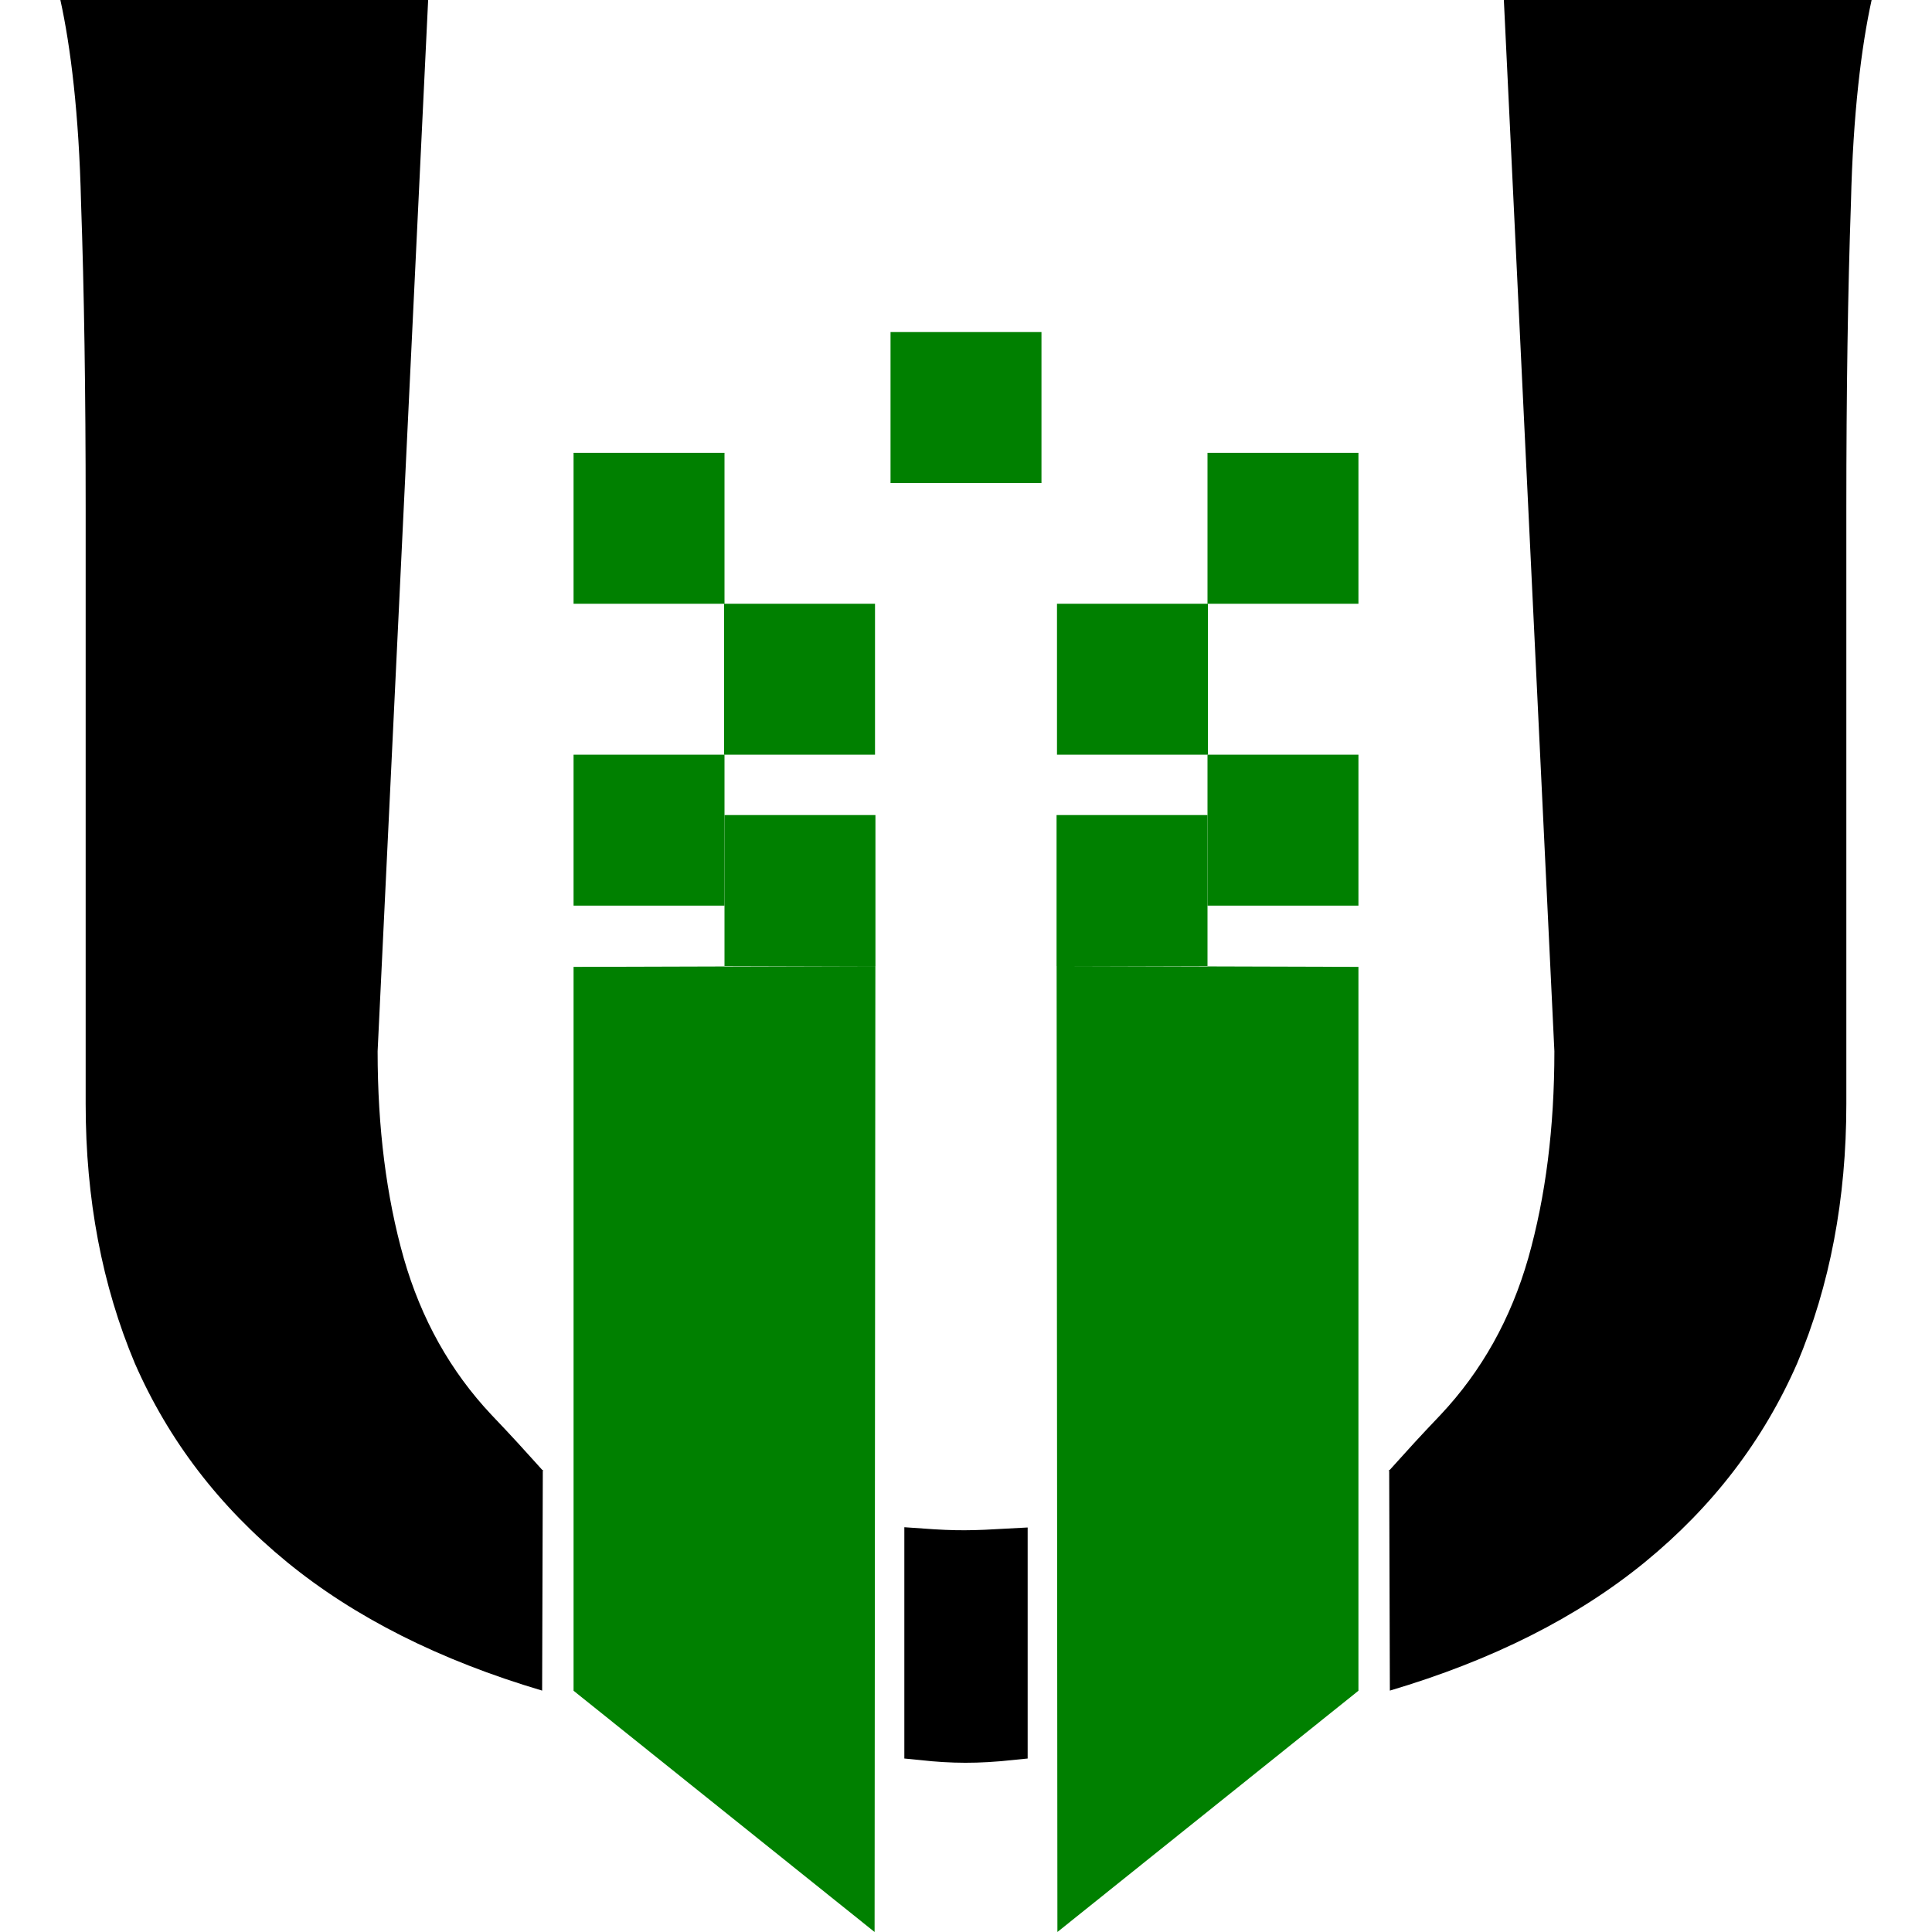 <?xml version="1.0" encoding="UTF-8" standalone="no"?>
<!-- Created with Inkscape (http://www.inkscape.org/) -->
<svg xmlns:dc="http://purl.org/dc/elements/1.1/" xmlns:cc="http://creativecommons.org/ns#" xmlns:rdf="http://www.w3.org/1999/02/22-rdf-syntax-ns#" xmlns:svg="http://www.w3.org/2000/svg" xmlns="http://www.w3.org/2000/svg" xmlns:xlink="http://www.w3.org/1999/xlink" xmlns:sodipodi="http://sodipodi.sourceforge.net/DTD/sodipodi-0.dtd" xmlns:inkscape="http://www.inkscape.org/namespaces/inkscape" width="64px" height="64px" id="svg3686" version="1.1" inkscape:version="0.47 r22583" inkscape:export-filename="/home/tom/logo-open-udc.png" inkscape:export-xdpi="300" inkscape:export-ydpi="300" sodipodi:docname="logo-open-udc.svg">
  <title id="title3789">Logo Open UDC</title>
  <defs id="defs3688">
    <linearGradient id="linearGradient5278">
      <stop style="stop-color:#fff7ff;stop-opacity:1;" offset="0" id="stop5280"/>
      <stop style="stop-color:#000000;stop-opacity:0;" offset="1" id="stop5282"/>
    </linearGradient>
    <inkscape:perspective sodipodi:type="inkscape:persp3d" inkscape:vp_x="0 : 32 : 1" inkscape:vp_y="0 : 1000 : 0" inkscape:vp_z="64 : 32 : 1" inkscape:persp3d-origin="32 : 21.333333 : 1" id="perspective3694"/>
    <inkscape:perspective id="perspective3723" inkscape:persp3d-origin="0.5 : 0.33333333 : 1" inkscape:vp_z="1 : 0.5 : 1" inkscape:vp_y="0 : 1000 : 0" inkscape:vp_x="0 : 0.5 : 1" sodipodi:type="inkscape:persp3d"/>
    <inkscape:perspective id="perspective4255" inkscape:persp3d-origin="0.5 : 0.33333333 : 1" inkscape:vp_z="1 : 0.5 : 1" inkscape:vp_y="0 : 1000 : 0" inkscape:vp_x="0 : 0.5 : 1" sodipodi:type="inkscape:persp3d"/>
    <inkscape:perspective id="perspective4306" inkscape:persp3d-origin="0.5 : 0.33333333 : 1" inkscape:vp_z="1 : 0.5 : 1" inkscape:vp_y="0 : 1000 : 0" inkscape:vp_x="0 : 0.5 : 1" sodipodi:type="inkscape:persp3d"/>
    <inkscape:perspective id="perspective4334" inkscape:persp3d-origin="0.5 : 0.33333333 : 1" inkscape:vp_z="1 : 0.5 : 1" inkscape:vp_y="0 : 1000 : 0" inkscape:vp_x="0 : 0.5 : 1" sodipodi:type="inkscape:persp3d"/>
    <inkscape:perspective id="perspective2835" inkscape:persp3d-origin="0.5 : 0.33333333 : 1" inkscape:vp_z="1 : 0.5 : 1" inkscape:vp_y="0 : 1000 : 0" inkscape:vp_x="0 : 0.5 : 1" sodipodi:type="inkscape:persp3d"/>
    <inkscape:perspective id="perspective2835-9" inkscape:persp3d-origin="0.5 : 0.33333333 : 1" inkscape:vp_z="1 : 0.5 : 1" inkscape:vp_y="0 : 1000 : 0" inkscape:vp_x="0 : 0.5 : 1" sodipodi:type="inkscape:persp3d"/>
    <inkscape:perspective id="perspective2835-5" inkscape:persp3d-origin="0.5 : 0.33333333 : 1" inkscape:vp_z="1 : 0.5 : 1" inkscape:vp_y="0 : 1000 : 0" inkscape:vp_x="0 : 0.5 : 1" sodipodi:type="inkscape:persp3d"/>
    <inkscape:perspective id="perspective2875" inkscape:persp3d-origin="0.5 : 0.33333333 : 1" inkscape:vp_z="1 : 0.5 : 1" inkscape:vp_y="0 : 1000 : 0" inkscape:vp_x="0 : 0.5 : 1" sodipodi:type="inkscape:persp3d"/>
    <inkscape:perspective id="perspective2900" inkscape:persp3d-origin="0.5 : 0.33333333 : 1" inkscape:vp_z="1 : 0.5 : 1" inkscape:vp_y="0 : 1000 : 0" inkscape:vp_x="0 : 0.5 : 1" sodipodi:type="inkscape:persp3d"/>
    <filter id="filter2940" inkscape:label="Glow" inkscape:menu="Shadows and Glows" inkscape:menu-tooltip="Glow of object's own color at the edges" color-interpolation-filters="sRGB">
      <feGaussianBlur id="feGaussianBlur2942" stdDeviation="5" result="result91"/>
      <feComposite id="feComposite2944" in2="result91" in="SourceGraphic" operator="over"/>
    </filter>
    <inkscape:perspective id="perspective5190" inkscape:persp3d-origin="0.5 : 0.33333333 : 1" inkscape:vp_z="1 : 0.5 : 1" inkscape:vp_y="0 : 1000 : 0" inkscape:vp_x="0 : 0.5 : 1" sodipodi:type="inkscape:persp3d"/>
    <inkscape:perspective id="perspective5223" inkscape:persp3d-origin="0.5 : 0.33333333 : 1" inkscape:vp_z="1 : 0.5 : 1" inkscape:vp_y="0 : 1000 : 0" inkscape:vp_x="0 : 0.5 : 1" sodipodi:type="inkscape:persp3d"/>
    <radialGradient inkscape:collect="always" xlink:href="#linearGradient5278" id="radialGradient5286" cx="32.013" cy="32.052" fx="32.013" fy="32.052" r="32.77" gradientTransform="matrix(1,0,0,0.994,0,0.189)" gradientUnits="userSpaceOnUse"/>
    <inkscape:perspective id="perspective3630" inkscape:persp3d-origin="0.5 : 0.33333333 : 1" inkscape:vp_z="1 : 0.5 : 1" inkscape:vp_y="0 : 1000 : 0" inkscape:vp_x="0 : 0.5 : 1" sodipodi:type="inkscape:persp3d"/>
    <inkscape:perspective id="perspective3652" inkscape:persp3d-origin="0.5 : 0.33333333 : 1" inkscape:vp_z="1 : 0.5 : 1" inkscape:vp_y="0 : 1000 : 0" inkscape:vp_x="0 : 0.5 : 1" sodipodi:type="inkscape:persp3d"/>
    <inkscape:perspective id="perspective3652-6" inkscape:persp3d-origin="0.5 : 0.33333333 : 1" inkscape:vp_z="1 : 0.5 : 1" inkscape:vp_y="0 : 1000 : 0" inkscape:vp_x="0 : 0.5 : 1" sodipodi:type="inkscape:persp3d"/>
    <inkscape:perspective id="perspective3652-1" inkscape:persp3d-origin="0.5 : 0.33333333 : 1" inkscape:vp_z="1 : 0.5 : 1" inkscape:vp_y="0 : 1000 : 0" inkscape:vp_x="0 : 0.5 : 1" sodipodi:type="inkscape:persp3d"/>
    <inkscape:perspective id="perspective2861" inkscape:persp3d-origin="0.5 : 0.33333333 : 1" inkscape:vp_z="1 : 0.5 : 1" inkscape:vp_y="0 : 1000 : 0" inkscape:vp_x="0 : 0.5 : 1" sodipodi:type="inkscape:persp3d"/>
    <inkscape:perspective id="perspective2861-8" inkscape:persp3d-origin="0.5 : 0.33333333 : 1" inkscape:vp_z="1 : 0.5 : 1" inkscape:vp_y="0 : 1000 : 0" inkscape:vp_x="0 : 0.5 : 1" sodipodi:type="inkscape:persp3d"/>
    <inkscape:perspective id="perspective2873" inkscape:persp3d-origin="0.5 : 0.33333333 : 1" inkscape:vp_z="1 : 0.5 : 1" inkscape:vp_y="0 : 1000 : 0" inkscape:vp_x="0 : 0.5 : 1" sodipodi:type="inkscape:persp3d"/>
    <inkscape:perspective id="perspective2898" inkscape:persp3d-origin="0.5 : 0.33333333 : 1" inkscape:vp_z="1 : 0.5 : 1" inkscape:vp_y="0 : 1000 : 0" inkscape:vp_x="0 : 0.5 : 1" sodipodi:type="inkscape:persp3d"/>
  </defs>
  <sodipodi:namedview id="base" pagecolor="#ffffff" bordercolor="#666666" borderopacity="1.0" inkscape:pageopacity="0.0" inkscape:pageshadow="2" inkscape:zoom="3.8890873" inkscape:cx="36.506507" inkscape:cy="61.556763" inkscape:current-layer="layer1" showgrid="true" inkscape:document-units="px" inkscape:grid-bbox="true" inkscape:window-width="1920" inkscape:window-height="1005" inkscape:window-x="0" inkscape:window-y="25" inkscape:window-maximized="1" inkscape:snap-grids="true" inkscape:snap-nodes="false" inkscape:snap-global="false" showguides="true" inkscape:guide-bbox="true">
    <inkscape:grid type="xygrid" id="grid2824"/>
  </sodipodi:namedview>
  <g id="layer1" inkscape:label="Layer 1" inkscape:groupmode="layer">
    <path style="fill:#000000;stroke:#000000;stroke-width:1.085px;stroke-linecap:butt;stroke-linejoin:miter;stroke-opacity:1" d="m 30.5,51.174 0,0 c 1.195,0.086 1.692,0.074 3,0 l 0,6.59 c -1.15,0.119 -1.907,0.114 -3,0 l 0,-6.59 0,0 z" id="path4363" sodipodi:nodetypes="ccccccc"/>
    <rect style="fill:#008000;fill-opacity:1;stroke:none" id="rect2825-4" width="5" height="5" x="-29" y="27" transform="scale(-1,1)"/>
    <rect style="fill:#008000;fill-opacity:1;stroke:none" id="rect2825-6-4" width="5" height="5" x="-24" y="25" transform="scale(-1,1)"/>
    <rect style="fill:#008000;fill-opacity:1;stroke:none" id="rect2825-9-2" width="5" height="5" x="-28.986" y="20" transform="scale(-1,1)"/>
    <rect style="fill:#008000;fill-opacity:1;stroke:none" id="rect2825-61-4" width="5" height="5" x="-24" y="15" transform="scale(-1,1)"/>
    <path sodipodi:type="arc" style="fill:none;fill-opacity:1;stroke:none;filter:url(#filter2940)" id="path2926" sodipodi:cx="32.269783" sodipodi:cy="30.701698" sodipodi:rx="28.155706" sodipodi:ry="28.155706" d="m 60.425,30.702 a 28.156,28.156 0 1 1 -56.311,0 28.156,28.156 0 1 1 56.311,0 z"/>
    <path style="fill:#008000;fill-opacity:1;stroke:none" d="m 29,32 -10,0.029 0,7.993 0,7.993 0,7.993 L 28.972,64 l 0.006,-8 0.006,-8 0.014,-16 -4.1e-5,-10e-7 z" id="path2848-4" sodipodi:nodetypes="cccccccccc"/>
    <rect style="fill:#008000;fill-opacity:1;stroke:none" id="rect2825-61-4-2" width="5" height="5" x="-34.5" y="11" transform="scale(-1,1)"/>
    <g transform="matrix(1.862,0,0,1.416,-0.661,17.967)" style="font-size:56px;font-style:normal;font-weight:normal;fill:#000000;fill-opacity:1;stroke:none;font-family:Bitstream Vera Sans" id="flowRoot3696">
      <path d="M 10,26.862 C 8.177,26.151 6.664,25.149 5.461,23.855 4.258,22.56 3.355,21.011 2.754,19.206 2.171,17.383 1.879,15.36 1.879,13.136 l 0,-13.945 C 1.879,-3.507 1.852,-5.886 1.797,-7.946 1.76,-10.024 1.612,-11.596 1.429,-12.69 l 6.543,0 -0.899,24.595 c -9.9e-6,1.786 0.155,3.4 0.465,4.84 0.31,1.422 0.829,2.643 1.559,3.664 0.729,1.003 0.983,1.432 0.915,1.287" style="font-variant:normal;font-stretch:normal;font-family:Andika Basic;-inkscape-font-specification:Andika Basic" id="path3708" sodipodi:nodetypes="cscccccccscc"/>
    </g>
    <g transform="matrix(-1.862,0,0,1.416,64.661,17.967)" style="font-size:56px;font-style:normal;font-weight:normal;fill:#000000;fill-opacity:1;stroke:none;font-family:Bitstream Vera Sans" id="flowRoot3696-8">
      <path d="M 10,26.862 C 8.177,26.151 6.664,25.149 5.461,23.855 4.258,22.56 3.355,21.011 2.754,19.206 2.171,17.383 1.879,15.36 1.879,13.136 l 0,-13.945 C 1.879,-3.507 1.852,-5.886 1.797,-7.946 1.76,-10.024 1.612,-11.596 1.429,-12.69 l 6.543,0 -0.899,24.595 c -9.9e-6,1.786 0.155,3.4 0.465,4.84 0.31,1.422 0.829,2.643 1.559,3.664 0.729,1.003 0.983,1.432 0.915,1.287" style="font-variant:normal;font-stretch:normal;font-family:Andika Basic;-inkscape-font-specification:Andika Basic" id="path3708-0" sodipodi:nodetypes="cscccccccscc"/>
    </g>
    <rect style="fill:#008000;fill-opacity:1;stroke:none" id="rect2825-4-5" width="5" height="5" x="35" y="27"/>
    <rect style="fill:#008000;fill-opacity:1;stroke:none" id="rect2825-6-4-5" width="5" height="5" x="40" y="25"/>
    <rect style="fill:#008000;fill-opacity:1;stroke:none" id="rect2825-9-2-4" width="5" height="5" x="35.014" y="20"/>
    <rect style="fill:#008000;fill-opacity:1;stroke:none" id="rect2825-61-4-3" width="5" height="5" x="40" y="15"/>
    <path style="fill:#008000;fill-opacity:1;stroke:none" d="m 35,32 10,0.029 0,7.993 0,7.993 0,7.993 L 35.028,64 l -0.006,-8 -0.006,-8 -0.014,-16 4.1e-5,-10e-7 z" id="path2848-4-6" sodipodi:nodetypes="cccccccccc"/>
  </g>
</svg>
